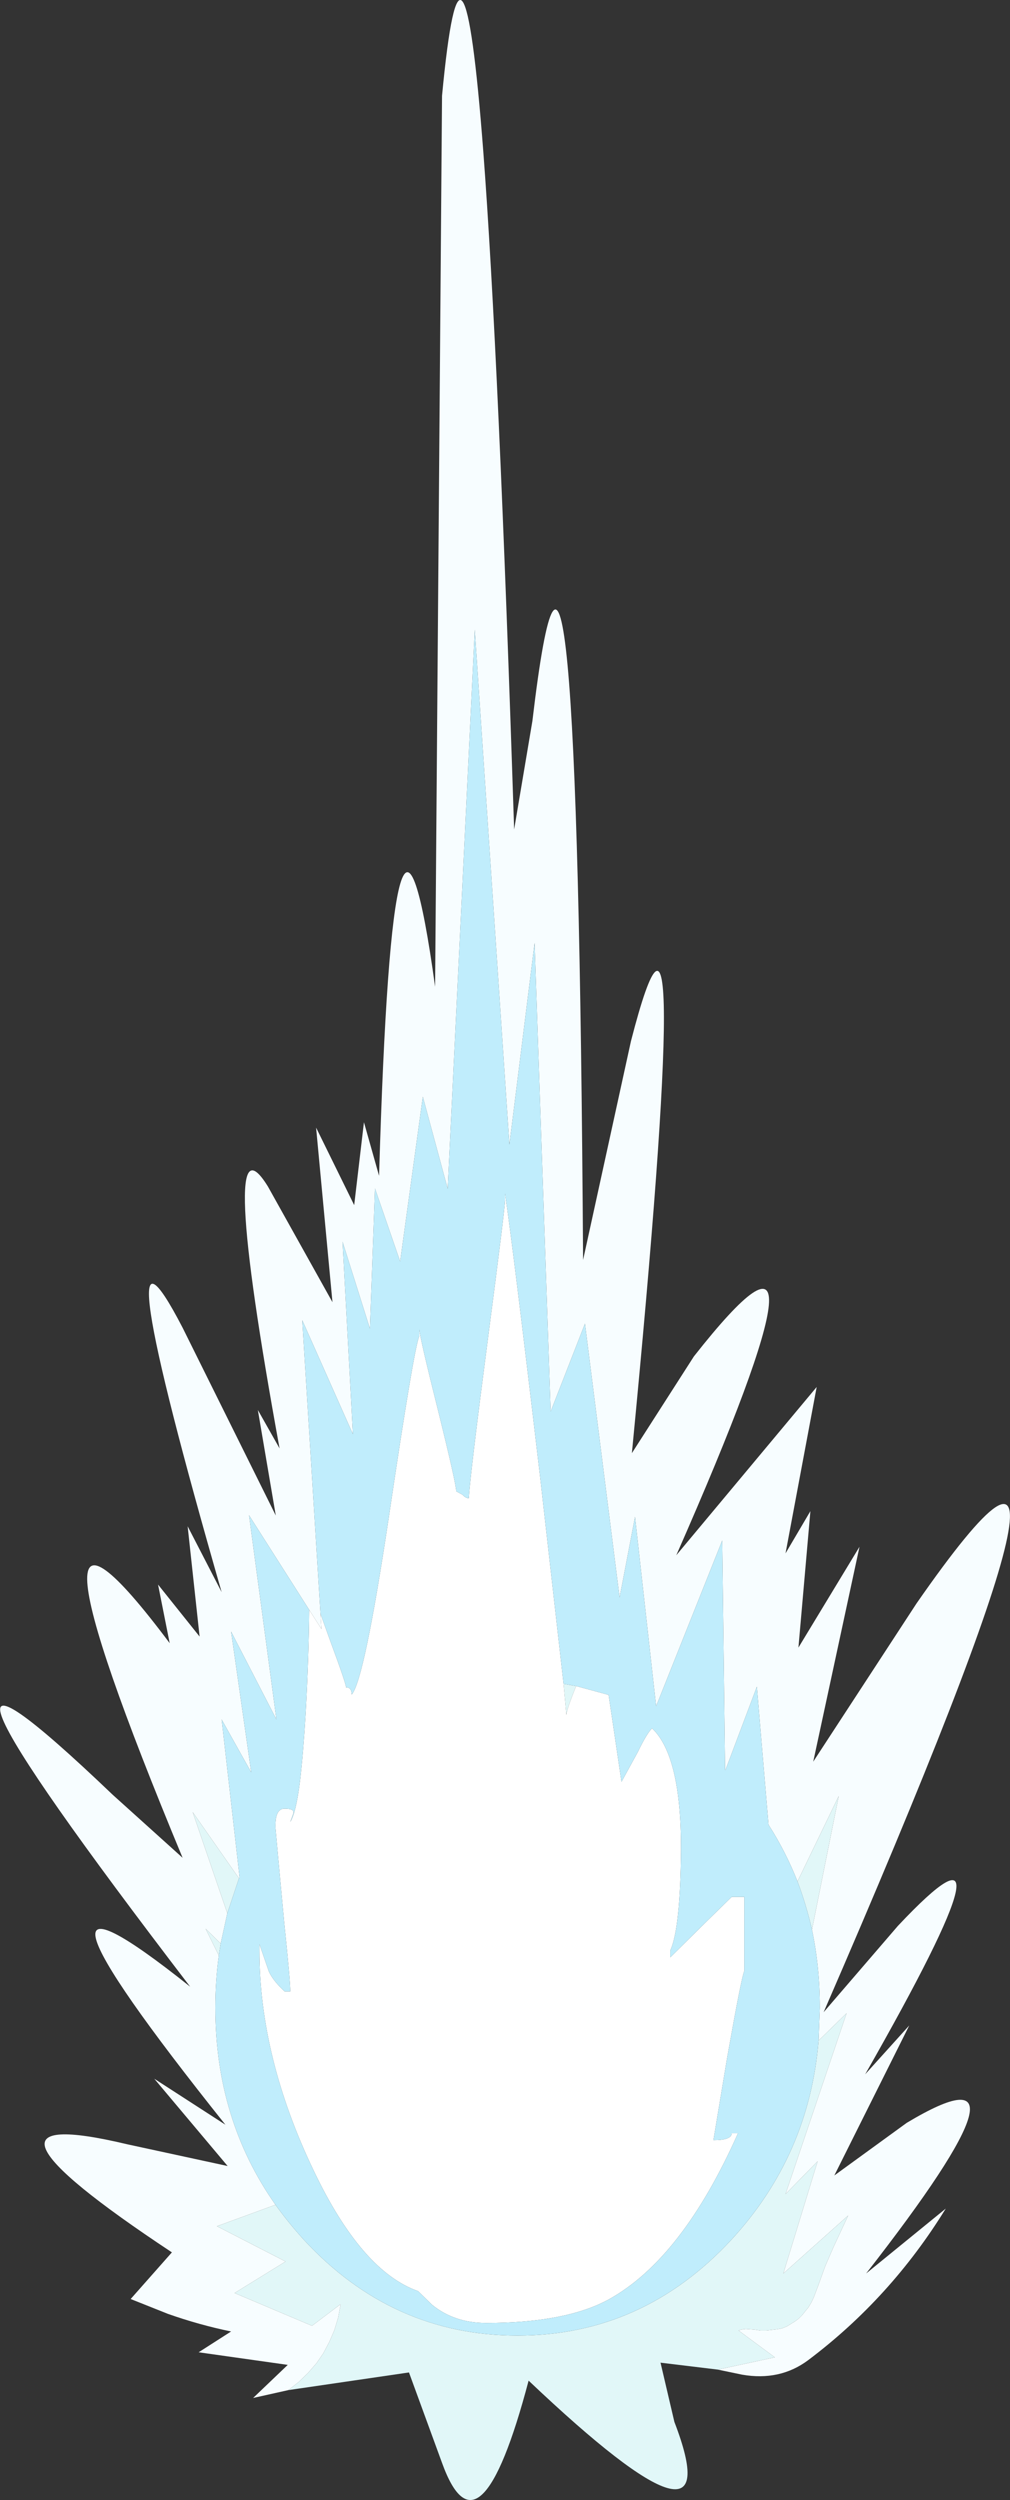 <?xml version="1.0" encoding="UTF-8" standalone="no"?>
<svg xmlns:xlink="http://www.w3.org/1999/xlink" height="396.65px" width="160.4px" xmlns="http://www.w3.org/2000/svg">
  <rect width="100%" height="100%" fill="#333333" stroke="none"/>
  <g transform="matrix(1.0, 0.0, 0.0, 1.0, 80.2, 275.2)">
    <path d="M9.3 -8.05 L11.3 -7.7 Q9.75 -3.85 9.75 -3.1 L9.3 -8.05" fill="#e0f7f8" fill-rule="evenodd" stroke="none"/>
    <path d="M33.8 100.75 L24.7 99.65 26.9 109.05 Q36.25 133.3 3.75 102.5 -4.05 132.0 -10.0 115.55 L-15.25 101.2 -34.4 104.0 -32.75 102.7 -31.3 101.3 -29.95 99.75 -28.85 98.15 -27.9 96.35 -27.1 94.5 -26.5 92.5 -26.1 90.4 -26.15 90.4 -30.65 93.8 -42.95 88.6 -34.85 83.6 -45.75 78.0 -36.45 74.6 Q-34.4 77.45 -31.95 80.15 -17.9 95.35 2.0 95.35 21.85 95.35 35.95 80.15 48.3 66.75 49.8 48.55 L54.25 44.2 44.55 72.9 49.65 67.7 44.2 85.5 54.5 76.3 52.15 81.35 50.85 84.35 49.75 87.4 49.05 89.25 48.65 90.1 48.2 90.85 47.2 92.1 46.65 92.65 46.05 93.1 44.75 93.9 44.0 94.2 43.2 94.35 41.5 94.55 40.6 94.55 39.6 94.4 38.9 94.35 38.25 94.3 37.8 94.35 37.35 94.45 37.1 94.55 42.85 98.8 33.8 100.75 M-45.45 35.05 L-47.55 30.8 -45.15 33.15 -45.45 35.05 M-44.1 28.35 L-49.6 12.3 -42.25 22.8 -44.1 28.35 M46.45 23.3 L53.0 9.75 48.75 30.95 Q47.85 27.0 46.45 23.3" fill="#e1f7f8" fill-rule="evenodd" stroke="none"/>
    <path d="M-31.1 -19.8 L-29.15 -16.75 -29.3 -19.15 -27.75 -14.85 Q-25.25 -8.1 -25.25 -7.5 -24.35 -7.5 -24.35 -6.35 -22.35 -8.55 -18.45 -34.5 -14.45 -61.45 -13.6 -63.25 L-13.6 -64.3 Q-13.55 -63.05 -10.65 -51.5 -7.75 -39.8 -7.75 -38.6 L-6.75 -38.05 Q-6.25 -37.5 -5.75 -37.5 -5.5 -41.5 -2.7 -62.9 0.0 -83.5 0.0 -84.75 L0.0 -85.85 Q1.25 -77.6 5.55 -41.1 L9.3 -8.05 9.75 -3.1 Q9.75 -3.85 11.3 -7.7 L16.45 -6.3 17.0 -2.65 18.5 7.5 21.1 2.75 Q22.5 -0.15 23.35 -1.0 28.0 3.4 27.95 18.3 27.85 30.75 26.25 34.25 L26.25 35.35 31.15 30.5 36.0 25.75 38.0 25.75 38.0 37.5 Q37.55 38.5 35.3 51.15 L33.1 64.35 Q36.0 64.35 36.0 63.25 L37.0 63.25 Q28.15 83.15 16.5 89.6 9.65 93.35 -3.0 93.35 -8.05 93.35 -11.6 90.45 L-13.8 88.3 Q-22.75 85.15 -30.35 69.25 -39.0 51.25 -39.0 34.25 L-39.0 33.25 -37.5 37.6 Q-36.8 39.1 -35.0 40.75 L-34.1 40.75 Q-34.1 39.05 -35.05 29.95 L-36.0 19.75 -36.45 14.8 Q-36.55 11.75 -35.0 11.75 -33.45 11.75 -33.6 12.45 L-34.1 13.85 Q-33.2 12.5 -32.55 7.35 -32.05 3.15 -31.65 -3.5 -31.15 -12.6 -31.1 -19.8" fill="#ffffff" fill-rule="evenodd" stroke="none"/>
    <path d="M-34.4 104.0 L-40.0 105.25 -34.5 100.0 -48.65 98.0 -43.5 94.7 Q-48.6 93.65 -53.55 91.9 L-59.45 89.55 -52.9 82.15 Q-89.4 58.0 -60.0 65.0 L-44.05 68.45 -55.7 54.6 -44.4 61.9 Q-82.7 13.95 -50.0 40.0 -103.4 -29.7 -62.3 9.55 L-51.2 19.55 Q-80.45 -50.8 -53.25 -14.5 L-55.1 -23.8 -48.5 -15.55 -50.4 -33.05 -45.0 -22.6 Q-64.4 -90.0 -51.2 -64.55 L-36.4 -34.75 -39.25 -51.5 -35.8 -45.4 Q-45.8 -100.15 -37.65 -86.95 L-27.4 -68.6 -30.0 -96.3 -23.95 -84.0 -22.4 -97.15 -20.0 -88.65 Q-17.7 -166.4 -11.1 -118.65 L-10.0 -260.0 Q-6.75 -294.3 -3.45 -251.2 -1.0 -219.0 1.45 -143.6 L4.35 -160.8 Q11.5 -221.25 12.4 -75.3 L20.0 -110.0 Q30.4 -150.4 20.15 -44.65 L30.0 -60.0 Q55.2 -92.0 27.2 -28.45 L49.5 -55.15 44.55 -28.75 48.5 -35.45 46.6 -13.8 56.3 -29.8 48.95 4.3 65.35 -20.8 Q101.15 -72.25 50.6 44.05 L62.4 30.35 Q83.3 8.15 57.2 53.9 L64.2 46.15 52.3 69.95 63.8 61.6 Q86.7 47.9 57.35 85.5 L70.0 75.2 Q61.25 89.4 48.15 99.25 43.65 102.6 37.65 101.55 L33.8 100.75 42.85 98.8 37.1 94.55 37.35 94.45 37.8 94.35 38.25 94.3 38.9 94.35 39.6 94.4 40.6 94.55 41.5 94.55 43.2 94.35 44.0 94.2 44.75 93.9 46.05 93.1 46.65 92.65 47.2 92.1 48.2 90.85 48.65 90.1 49.05 89.25 49.75 87.4 50.85 84.35 52.15 81.35 54.5 76.3 44.2 85.5 49.65 67.7 44.55 72.9 54.25 44.2 49.8 48.55 50.0 43.35 Q50.0 36.85 48.75 30.95 L53.0 9.75 46.45 23.3 Q44.6 18.6 41.85 14.3 L40.0 -7.6 35.0 5.65 34.95 5.6 34.5 -30.8 24.0 -4.5 20.65 -34.55 18.2 -21.75 12.7 -65.2 7.25 -51.25 4.7 -125.6 0.7 -93.6 -4.8 -175.3 -9.1 -86.6 -13.05 -101.2 -16.65 -75.05 -20.65 -86.65 -21.45 -64.4 -25.8 -78.2 -24.15 -47.65 -32.2 -65.75 -29.3 -19.15 -29.15 -16.75 -31.1 -19.8 -40.65 -34.8 -36.3 -2.4 -43.5 -16.35 -40.3 6.0 -45.0 -2.4 -42.15 22.65 -42.25 22.8 -49.6 12.3 -44.1 28.35 -45.15 33.15 -47.55 30.8 -45.45 35.05 Q-46.0 39.05 -46.0 43.35 -46.0 61.05 -36.45 74.6 L-45.75 78.0 -34.85 83.6 -42.95 88.6 -30.65 93.8 -26.15 90.4 -26.1 90.4 -26.5 92.5 -27.1 94.5 -27.9 96.35 -28.85 98.15 -29.95 99.75 -31.3 101.3 -32.75 102.7 -34.4 104.0" fill="#f7fdff" fill-rule="evenodd" stroke="none"/>
    <path d="M-36.45 74.6 Q-46.0 61.05 -46.0 43.35 -46.0 39.05 -45.45 35.05 L-45.15 33.15 -44.1 28.35 -42.25 22.8 -42.15 22.65 -45.0 -2.4 -40.3 6.0 -43.5 -16.35 -36.3 -2.4 -40.65 -34.8 -31.1 -19.8 Q-31.15 -12.6 -31.65 -3.5 -32.05 3.15 -32.55 7.35 -33.2 12.5 -34.1 13.85 L-33.6 12.45 Q-33.45 11.75 -35.0 11.75 -36.55 11.75 -36.45 14.8 L-36.0 19.75 -35.05 29.95 Q-34.1 39.05 -34.1 40.75 L-35.0 40.75 Q-36.8 39.1 -37.5 37.6 L-39.0 33.25 -39.0 34.25 Q-39.0 51.25 -30.35 69.25 -22.75 85.15 -13.8 88.3 L-11.6 90.45 Q-8.05 93.35 -3.0 93.35 9.65 93.35 16.5 89.6 28.15 83.15 37.0 63.25 L36.0 63.25 Q36.0 64.35 33.1 64.35 L35.3 51.15 Q37.55 38.5 38.0 37.5 L38.0 25.75 36.0 25.75 31.15 30.5 26.25 35.35 26.25 34.25 Q27.85 30.75 27.95 18.3 28.0 3.4 23.35 -1.0 22.5 -0.15 21.1 2.75 L18.5 7.5 17.0 -2.65 16.45 -6.3 11.3 -7.7 9.3 -8.05 5.55 -41.1 Q1.25 -77.6 0.0 -85.85 L0.0 -84.75 Q0.0 -83.5 -2.7 -62.9 -5.5 -41.5 -5.75 -37.5 -6.25 -37.5 -6.75 -38.05 L-7.75 -38.6 Q-7.75 -39.8 -10.65 -51.5 -13.55 -63.05 -13.6 -64.3 L-13.6 -63.25 Q-14.45 -61.45 -18.45 -34.5 -22.35 -8.55 -24.35 -6.35 -24.35 -7.5 -25.25 -7.5 -25.25 -8.1 -27.75 -14.85 L-29.3 -19.15 -32.2 -65.75 -24.15 -47.65 -25.8 -78.2 -21.45 -64.4 -20.65 -86.65 -16.65 -75.05 -13.05 -101.2 -9.1 -86.6 -4.8 -175.3 0.7 -93.6 4.7 -125.6 7.25 -51.25 12.7 -65.2 18.2 -21.75 20.65 -34.55 24.0 -4.5 34.5 -30.8 34.95 5.6 35.0 5.65 40.0 -7.6 41.85 14.3 Q44.6 18.6 46.45 23.3 47.85 27.0 48.75 30.95 50.0 36.85 50.0 43.35 L49.8 48.55 Q48.3 66.75 35.95 80.15 21.85 95.35 2.0 95.35 -17.9 95.35 -31.95 80.15 -34.4 77.45 -36.45 74.6" fill="#c0edfc" fill-rule="evenodd" stroke="none"/>
  </g>
</svg>
